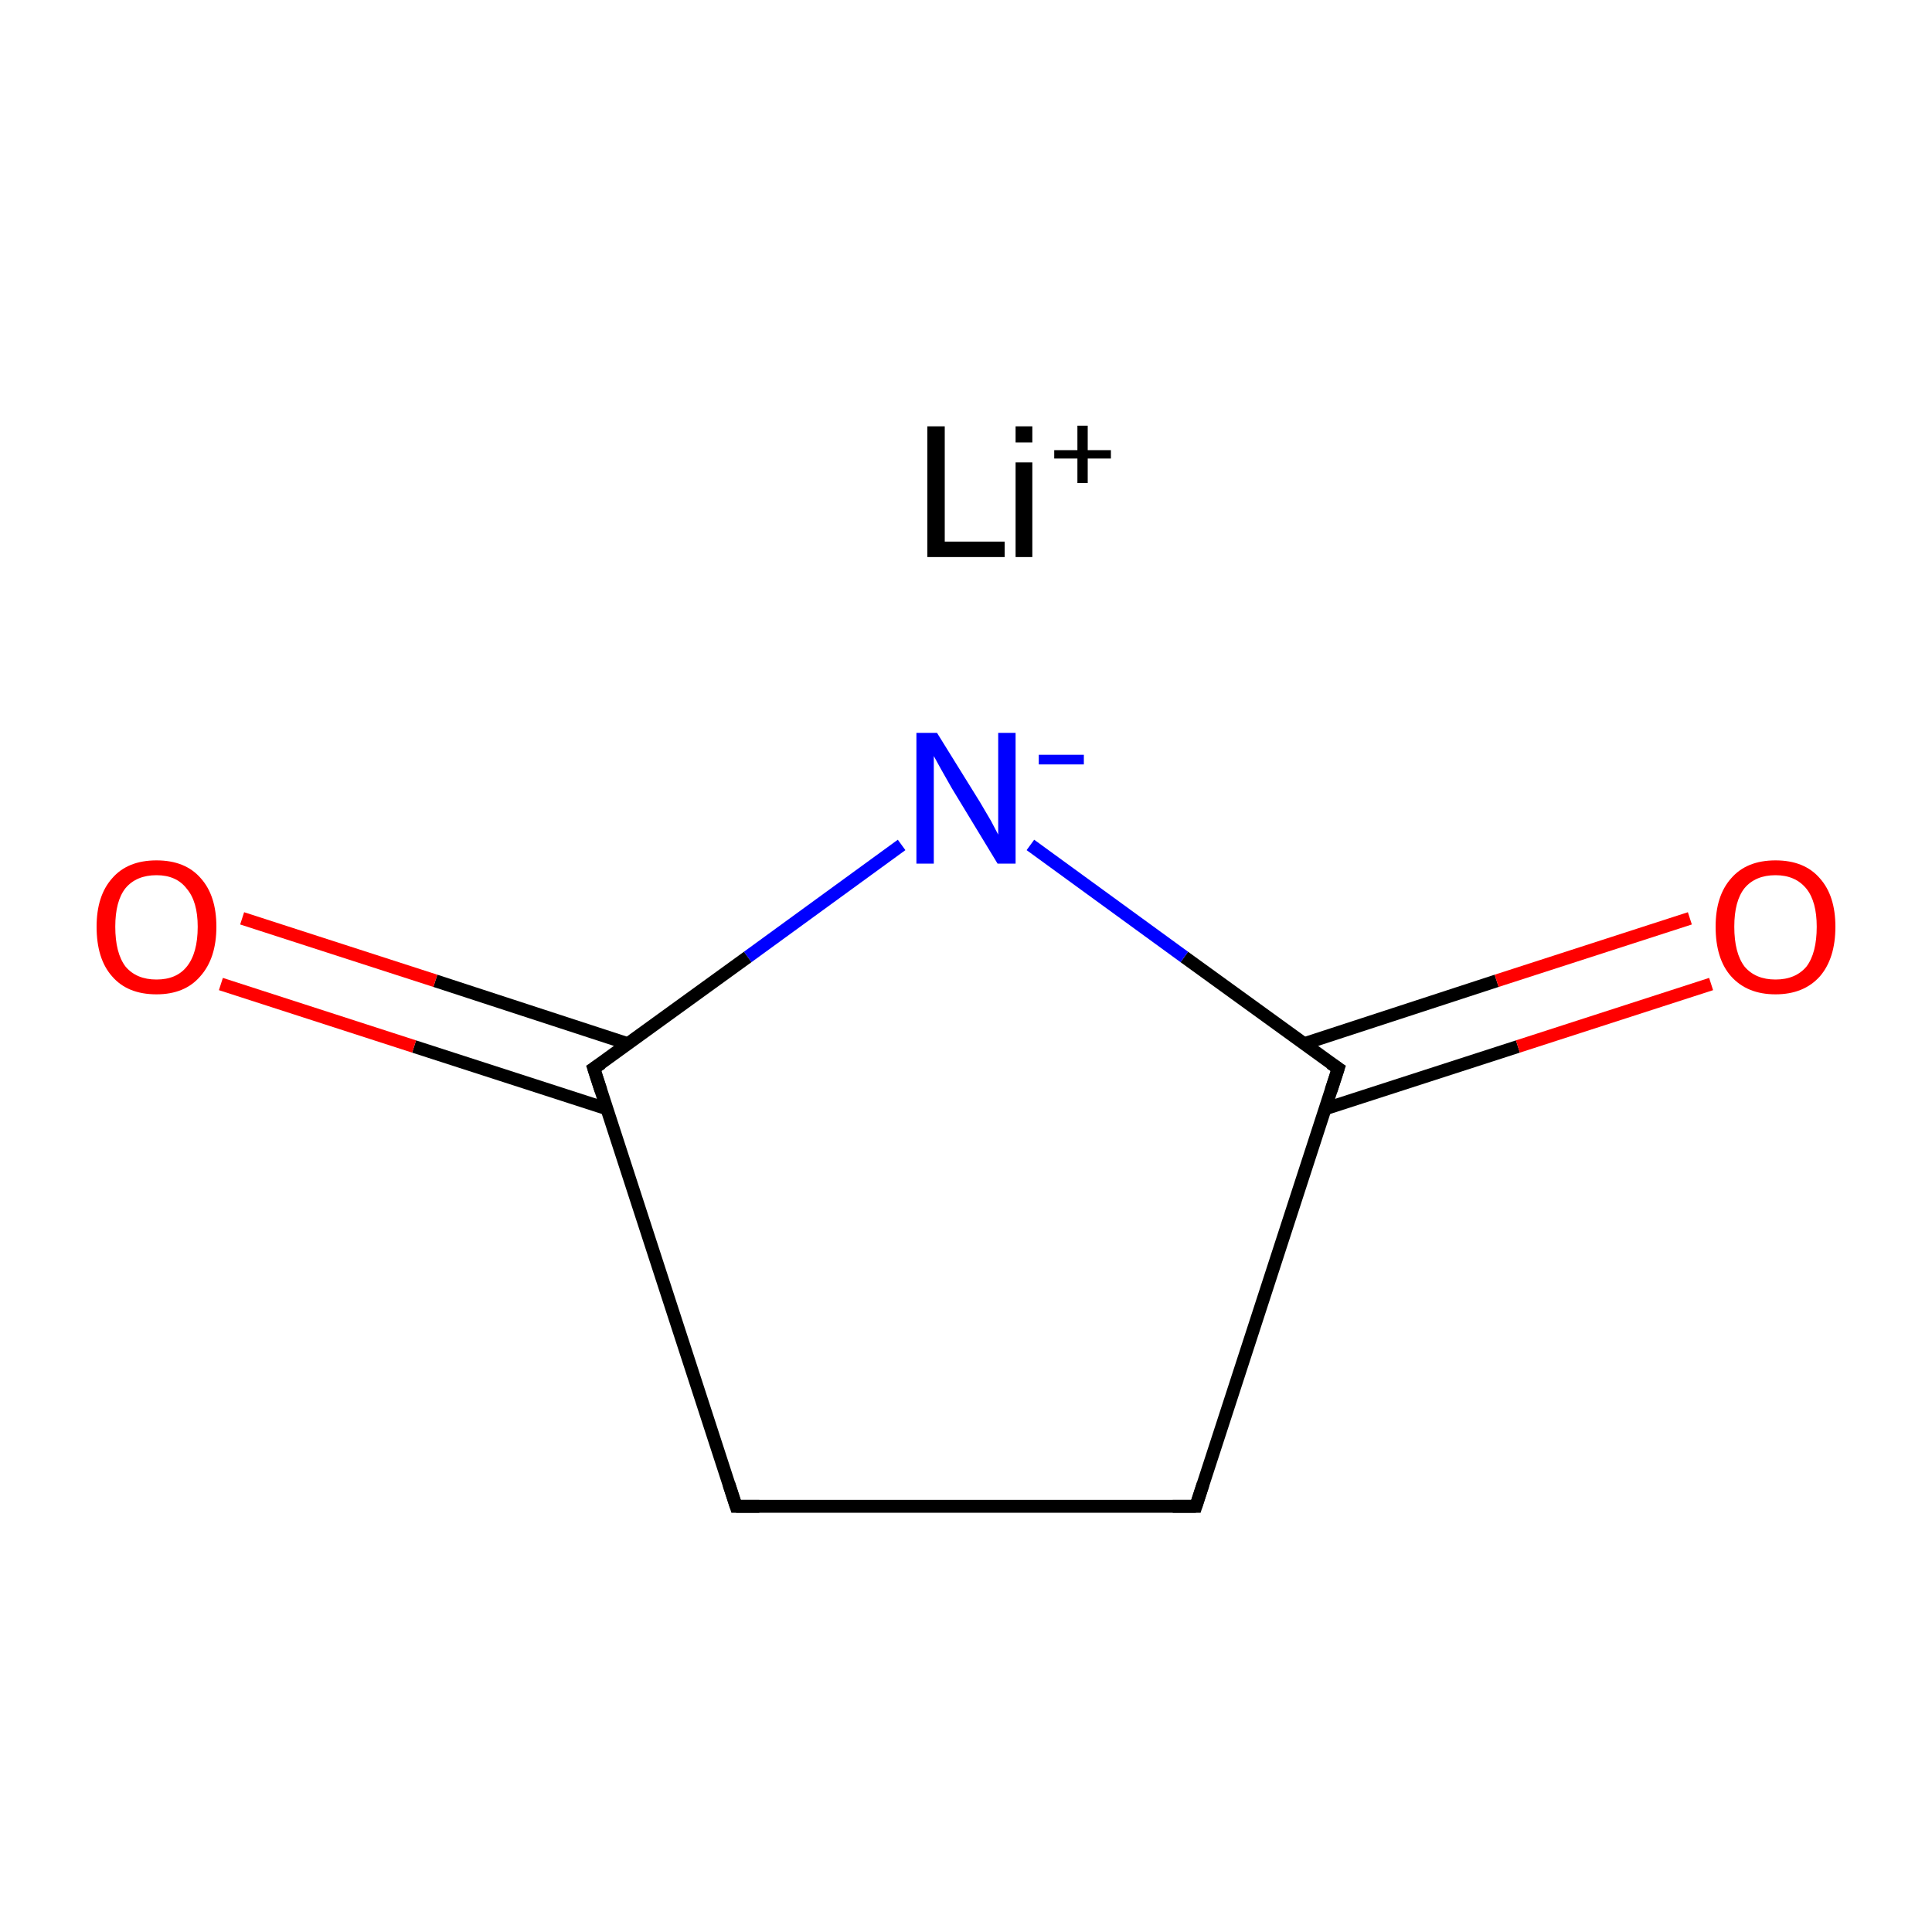 <?xml version='1.0' encoding='iso-8859-1'?>
<svg version='1.1' baseProfile='full'
              xmlns='http://www.w3.org/2000/svg'
                      xmlns:rdkit='http://www.rdkit.org/xml'
                      xmlns:xlink='http://www.w3.org/1999/xlink'
                  xml:space='preserve'
width='300px' height='300px' viewBox='0 0 300 300'>
<!-- END OF HEADER -->
<rect style='opacity:1.0;fill:#FFFFFF;stroke:none' width='300.0' height='300.0' x='0.0' y='0.0'> </rect>
<path class='bond-0 atom-1 atom-2' d='M 114.3,233.9 L 185.7,233.9' style='fill:none;fill-rule:evenodd;stroke:#000000;stroke-width:2.0px;stroke-linecap:butt;stroke-linejoin:miter;stroke-opacity:1' />
<path class='bond-1 atom-2 atom-3' d='M 185.7,233.9 L 207.8,165.9' style='fill:none;fill-rule:evenodd;stroke:#000000;stroke-width:2.0px;stroke-linecap:butt;stroke-linejoin:miter;stroke-opacity:1' />
<path class='bond-2 atom-3 atom-4' d='M 205.7,172.2 L 235.7,162.5' style='fill:none;fill-rule:evenodd;stroke:#000000;stroke-width:2.0px;stroke-linecap:butt;stroke-linejoin:miter;stroke-opacity:1' />
<path class='bond-2 atom-3 atom-4' d='M 235.7,162.5 L 265.7,152.8' style='fill:none;fill-rule:evenodd;stroke:#FF0000;stroke-width:2.0px;stroke-linecap:butt;stroke-linejoin:miter;stroke-opacity:1' />
<path class='bond-2 atom-3 atom-4' d='M 202.4,162.1 L 232.4,152.3' style='fill:none;fill-rule:evenodd;stroke:#000000;stroke-width:2.0px;stroke-linecap:butt;stroke-linejoin:miter;stroke-opacity:1' />
<path class='bond-2 atom-3 atom-4' d='M 232.4,152.3 L 262.4,142.6' style='fill:none;fill-rule:evenodd;stroke:#FF0000;stroke-width:2.0px;stroke-linecap:butt;stroke-linejoin:miter;stroke-opacity:1' />
<path class='bond-3 atom-3 atom-5' d='M 207.8,165.9 L 183.9,148.6' style='fill:none;fill-rule:evenodd;stroke:#000000;stroke-width:2.0px;stroke-linecap:butt;stroke-linejoin:miter;stroke-opacity:1' />
<path class='bond-3 atom-3 atom-5' d='M 183.9,148.6 L 160.0,131.2' style='fill:none;fill-rule:evenodd;stroke:#0000FF;stroke-width:2.0px;stroke-linecap:butt;stroke-linejoin:miter;stroke-opacity:1' />
<path class='bond-4 atom-5 atom-6' d='M 140.0,131.2 L 116.1,148.6' style='fill:none;fill-rule:evenodd;stroke:#0000FF;stroke-width:2.0px;stroke-linecap:butt;stroke-linejoin:miter;stroke-opacity:1' />
<path class='bond-4 atom-5 atom-6' d='M 116.1,148.6 L 92.2,165.9' style='fill:none;fill-rule:evenodd;stroke:#000000;stroke-width:2.0px;stroke-linecap:butt;stroke-linejoin:miter;stroke-opacity:1' />
<path class='bond-5 atom-6 atom-7' d='M 97.6,162.1 L 67.6,152.3' style='fill:none;fill-rule:evenodd;stroke:#000000;stroke-width:2.0px;stroke-linecap:butt;stroke-linejoin:miter;stroke-opacity:1' />
<path class='bond-5 atom-6 atom-7' d='M 67.6,152.3 L 37.6,142.6' style='fill:none;fill-rule:evenodd;stroke:#FF0000;stroke-width:2.0px;stroke-linecap:butt;stroke-linejoin:miter;stroke-opacity:1' />
<path class='bond-5 atom-6 atom-7' d='M 94.3,172.2 L 64.3,162.5' style='fill:none;fill-rule:evenodd;stroke:#000000;stroke-width:2.0px;stroke-linecap:butt;stroke-linejoin:miter;stroke-opacity:1' />
<path class='bond-5 atom-6 atom-7' d='M 64.3,162.5 L 34.3,152.8' style='fill:none;fill-rule:evenodd;stroke:#FF0000;stroke-width:2.0px;stroke-linecap:butt;stroke-linejoin:miter;stroke-opacity:1' />
<path class='bond-6 atom-6 atom-1' d='M 92.2,165.9 L 114.3,233.9' style='fill:none;fill-rule:evenodd;stroke:#000000;stroke-width:2.0px;stroke-linecap:butt;stroke-linejoin:miter;stroke-opacity:1' />
<path d='M 117.9,233.9 L 114.3,233.9 L 113.2,230.5' style='fill:none;stroke:#000000;stroke-width:2.0px;stroke-linecap:butt;stroke-linejoin:miter;stroke-miterlimit:10;stroke-opacity:1;' />
<path d='M 182.1,233.9 L 185.7,233.9 L 186.8,230.5' style='fill:none;stroke:#000000;stroke-width:2.0px;stroke-linecap:butt;stroke-linejoin:miter;stroke-miterlimit:10;stroke-opacity:1;' />
<path d='M 206.7,169.3 L 207.8,165.9 L 206.6,165.1' style='fill:none;stroke:#000000;stroke-width:2.0px;stroke-linecap:butt;stroke-linejoin:miter;stroke-miterlimit:10;stroke-opacity:1;' />
<path d='M 93.4,165.1 L 92.2,165.9 L 93.3,169.3' style='fill:none;stroke:#000000;stroke-width:2.0px;stroke-linecap:butt;stroke-linejoin:miter;stroke-miterlimit:10;stroke-opacity:1;' />
<path class='atom-0' d='M 144.0 66.2
L 146.7 66.2
L 146.7 84.1
L 156.0 84.1
L 156.0 86.5
L 144.0 86.5
L 144.0 66.2
' fill='#000000'/>
<path class='atom-0' d='M 157.7 66.2
L 160.3 66.2
L 160.3 68.7
L 157.7 68.7
L 157.7 66.2
M 157.7 71.8
L 160.3 71.8
L 160.3 86.5
L 157.7 86.5
L 157.7 71.8
' fill='#000000'/>
<path class='atom-0' d='M 163.7 69.9
L 167.3 69.9
L 167.3 66.1
L 168.9 66.1
L 168.9 69.9
L 172.5 69.9
L 172.5 71.2
L 168.9 71.2
L 168.9 75.0
L 167.3 75.0
L 167.3 71.2
L 163.7 71.2
L 163.7 69.9
' fill='#000000'/>
<path class='atom-4' d='M 266.4 143.9
Q 266.4 139.1, 268.8 136.4
Q 271.2 133.6, 275.7 133.6
Q 280.2 133.6, 282.6 136.4
Q 285.0 139.1, 285.0 143.9
Q 285.0 148.8, 282.6 151.6
Q 280.1 154.4, 275.7 154.4
Q 271.3 154.4, 268.8 151.6
Q 266.4 148.9, 266.4 143.9
M 275.7 152.1
Q 278.8 152.1, 280.5 150.1
Q 282.1 148.0, 282.1 143.9
Q 282.1 140.0, 280.5 138.0
Q 278.8 135.9, 275.7 135.9
Q 272.6 135.9, 270.9 137.9
Q 269.3 139.9, 269.3 143.9
Q 269.3 148.0, 270.9 150.1
Q 272.6 152.1, 275.7 152.1
' fill='#FF0000'/>
<path class='atom-5' d='M 145.5 113.8
L 152.2 124.6
Q 152.8 125.6, 153.9 127.5
Q 154.9 129.4, 155.0 129.6
L 155.0 113.8
L 157.7 113.8
L 157.7 134.1
L 154.9 134.1
L 147.8 122.4
Q 147.0 121.0, 146.1 119.4
Q 145.2 117.8, 145.0 117.4
L 145.0 134.1
L 142.3 134.1
L 142.3 113.8
L 145.5 113.8
' fill='#0000FF'/>
<path class='atom-5' d='M 161.3 117.2
L 168.3 117.2
L 168.3 118.7
L 161.3 118.7
L 161.3 117.2
' fill='#0000FF'/>
<path class='atom-7' d='M 15.0 143.9
Q 15.0 139.1, 17.4 136.4
Q 19.8 133.6, 24.3 133.6
Q 28.8 133.6, 31.2 136.4
Q 33.6 139.1, 33.6 143.9
Q 33.6 148.8, 31.1 151.6
Q 28.7 154.4, 24.3 154.4
Q 19.8 154.4, 17.4 151.6
Q 15.0 148.9, 15.0 143.9
M 24.3 152.1
Q 27.4 152.1, 29.0 150.1
Q 30.7 148.0, 30.7 143.9
Q 30.7 140.0, 29.0 138.0
Q 27.4 135.9, 24.3 135.9
Q 21.2 135.9, 19.5 137.9
Q 17.9 139.9, 17.9 143.9
Q 17.9 148.0, 19.5 150.1
Q 21.2 152.1, 24.3 152.1
' fill='#FF0000'/>
</svg>
